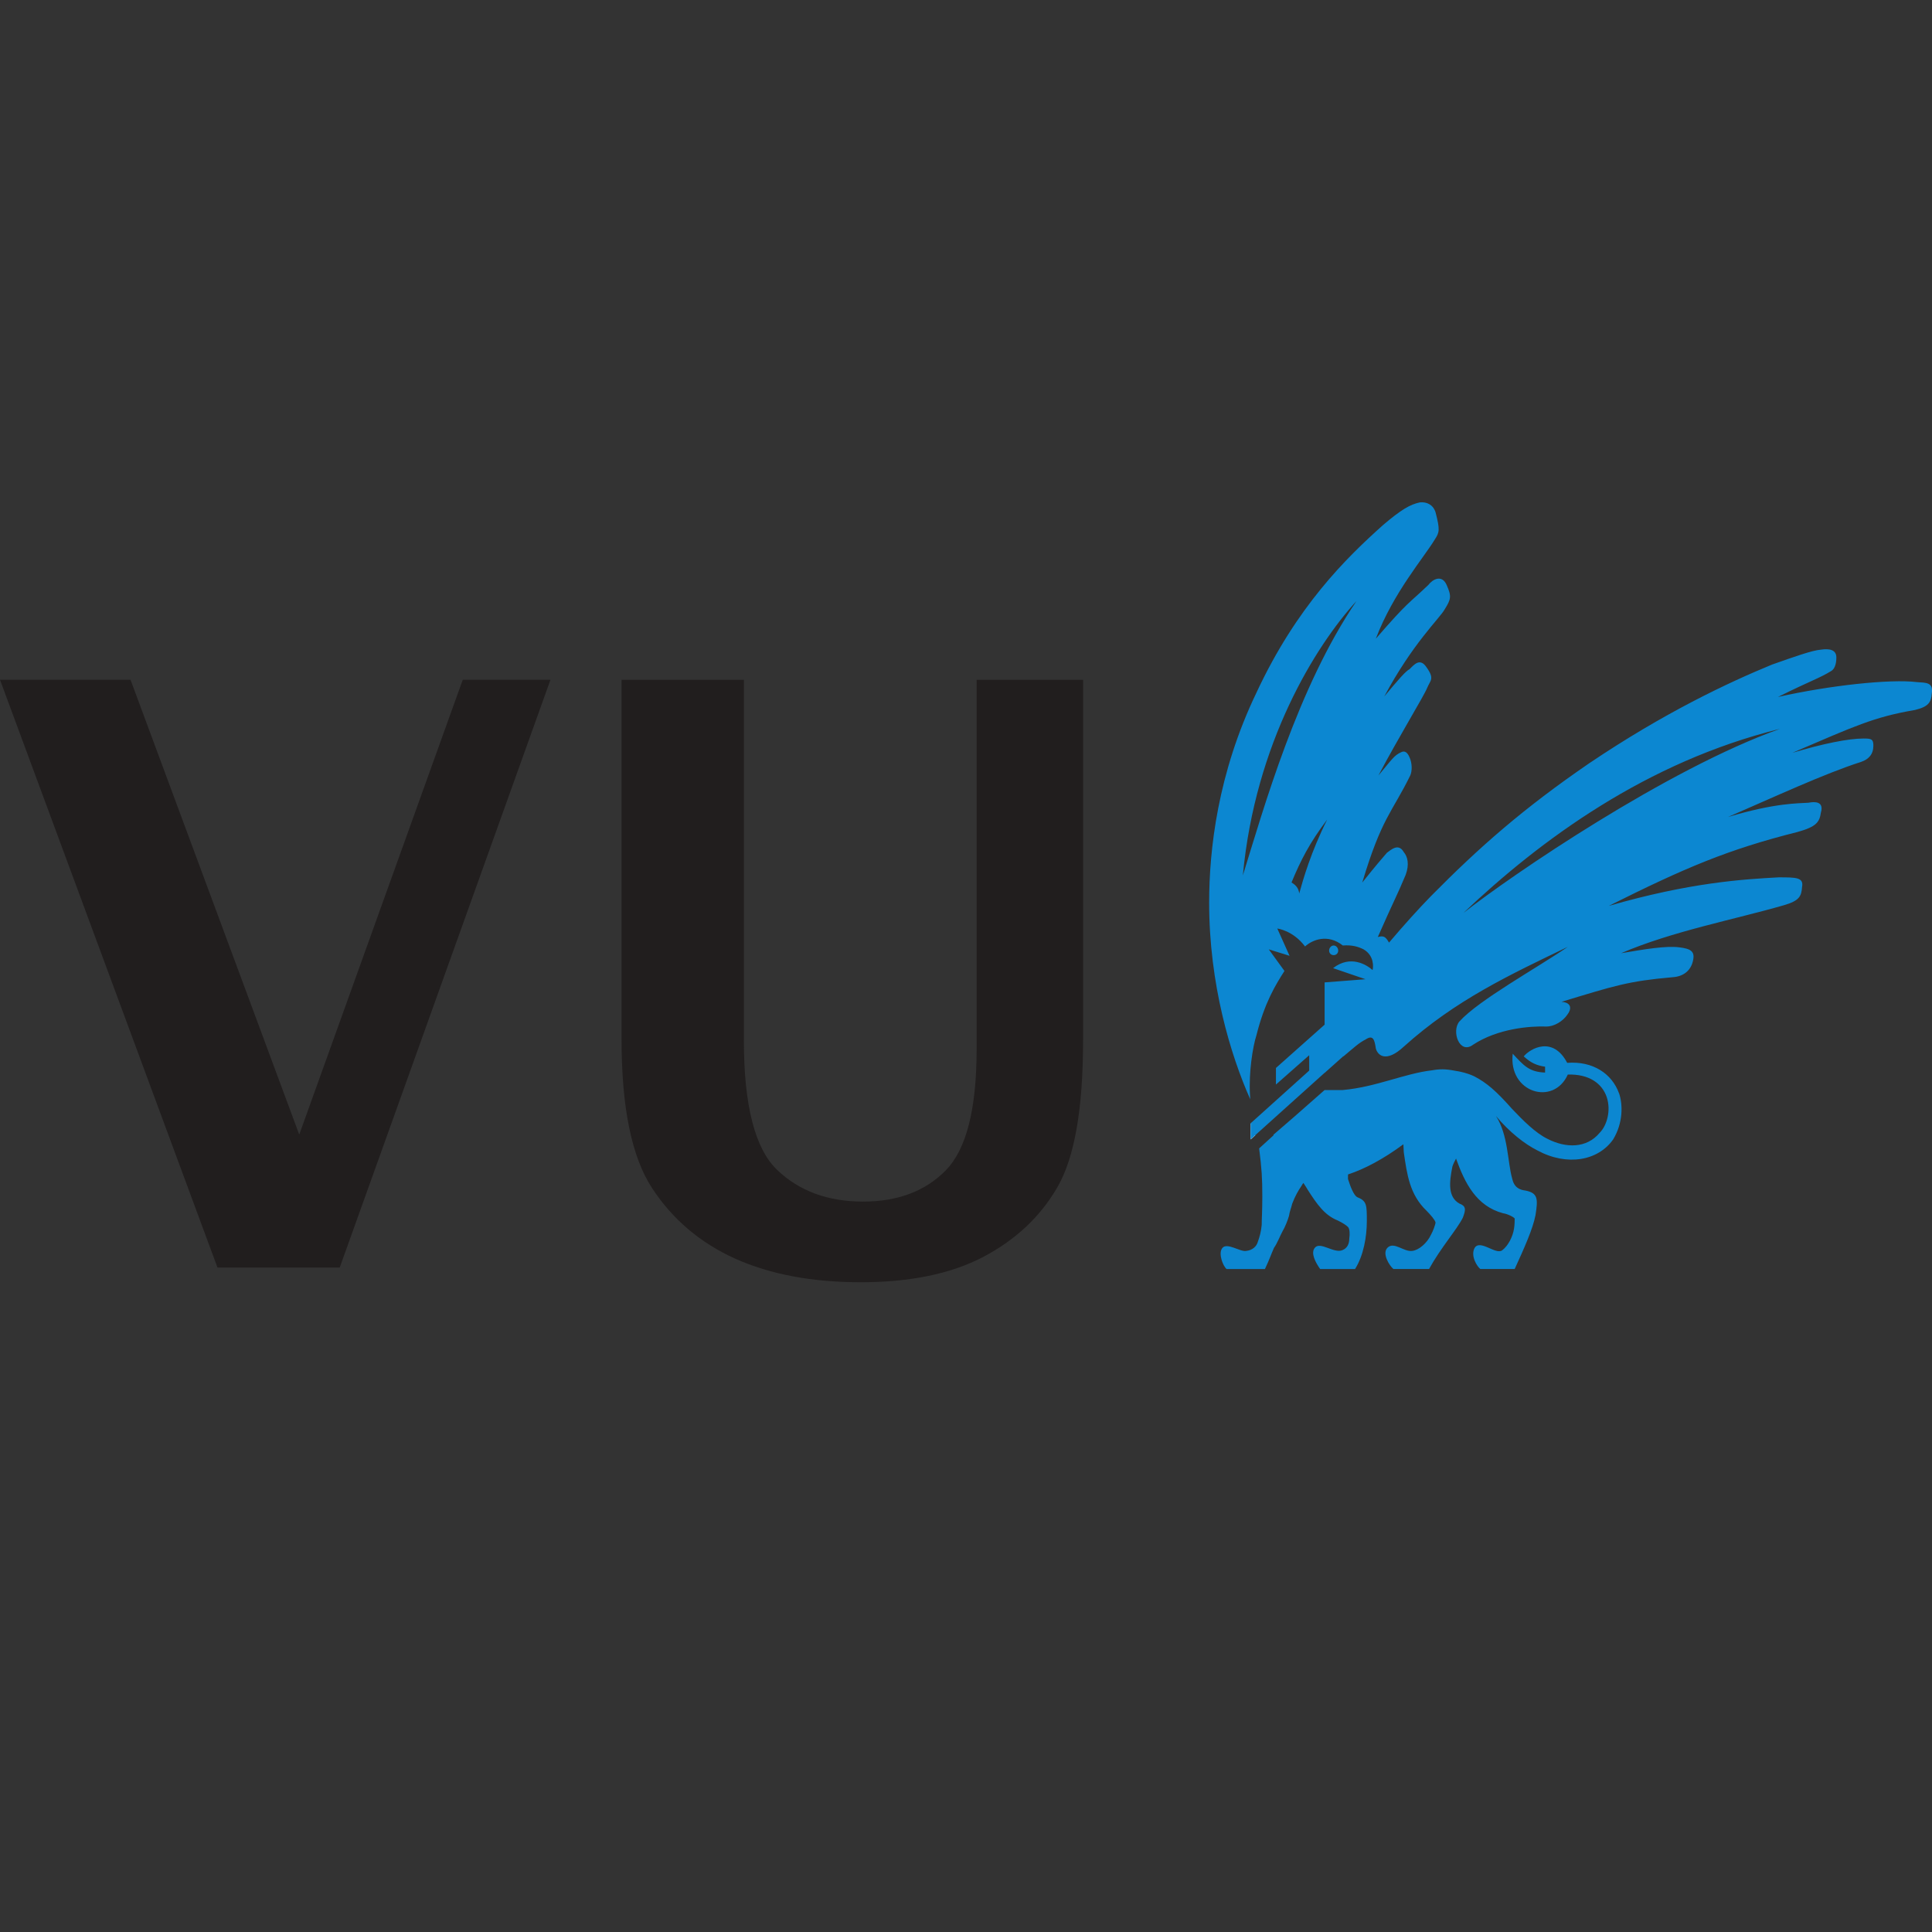 <?xml version="1.0" encoding="UTF-8" standalone="no"?>
<svg
   xmlns:dc="http://purl.org/dc/elements/1.1/"
   xmlns:cc="http://creativecommons.org/ns#"
   xmlns:rdf="http://www.w3.org/1999/02/22-rdf-syntax-ns#"
   xmlns:svg="http://www.w3.org/2000/svg"
   xmlns="http://www.w3.org/2000/svg"
   width="109.627pt"
   height="109.627pt"
   viewBox="0 0 109.627 109.627"
   version="1.2"
   id="svg162">
  <rect x="0" y="0" width="109.627" height="109.627" fill="#333333" stroke="none"/>
  <defs
     id="defs91">
    <clipPath
       id="clip1">
      <path
         d="M 0,0 H 210.473 V 62.523 H 0 Z m 0,0"
         id="path88" />
    </clipPath>
  </defs>
  <g
     id="surface42180"
     transform="translate(-13.504,-5.37)">
    <path
       style="fill:#211e1e;fill-opacity:1;fill-rule:nonzero;stroke:none"
       d="M 25.844,77.293 13.504,43.941 h 7.406 L 30.484,69.75 39.762,43.941 h 4.977 L 32.781,77.293 Z m 0,0"
       id="path99" />
    <path
       style="fill:#211e1e;fill-opacity:1;fill-rule:nonzero;stroke:none"
       d="m 48.773,43.945 h 6.941 v 20.453 c 0,3.699 0.629,6.148 1.883,7.352 1.254,1.203 2.883,1.801 4.879,1.801 1.969,0 3.535,-0.59 4.699,-1.777 1.164,-1.191 1.746,-3.48 1.746,-6.879 V 43.945 h 6.039 v 20.48 c 0,3.863 -0.484,6.629 -1.453,8.305 -0.969,1.676 -2.371,2.992 -4.203,3.957 -1.832,0.961 -4.152,1.441 -6.961,1.441 -2.766,0 -5.141,-0.449 -7.125,-1.34 -1.98,-0.895 -3.551,-2.227 -4.707,-3.992 -1.16,-1.762 -1.738,-4.578 -1.738,-8.438 z m 0,0"
       id="path101" />
    <path
       style="fill:#ffffff;fill-opacity:1;fill-rule:nonzero;stroke:none"
       d="m 84.469,69.137 v 0.887 l 0.262,-0.234 c -0.062,-0.25 -0.113,-0.496 -0.16,-0.746 z m 0,0"
       id="path103" />
    <path
       style="fill:#0c87d1;fill-opacity:1;fill-rule:nonzero;stroke:none"
       d="m 88.922,59.309 c 0,-0.145 0.109,-0.289 0.258,-0.289 0.148,0 0.258,0.145 0.258,0.289 0,0.148 -0.109,0.258 -0.258,0.258 -0.148,0 -0.258,-0.109 -0.258,-0.258"
       id="path105" />
    <path
       style="fill:#0c87d1;fill-opacity:1;fill-rule:nonzero;stroke:none"
       d="m 105.371,67.406 c -0.398,-1.102 -1.469,-1.84 -2.941,-1.727 -0.809,-1.547 -2.098,-0.816 -2.465,-0.367 0.402,0.367 0.73,0.516 1.211,0.586 v 0.332 c -0.918,-0.035 -1.211,-0.402 -1.836,-1.07 -0.258,2.211 2.316,2.988 3.125,1.184 1.215,-0.039 1.953,0.512 2.211,1.285 0.254,0.77 0,1.621 -0.406,2.023 -0.734,0.883 -1.914,0.883 -2.98,0.328 -0.66,-0.328 -1.363,-1.027 -1.988,-1.688 -0.914,-1.031 -1.438,-1.477 -2.137,-1.844 -0.387,-0.184 -0.77,-0.273 -1.145,-0.328 -0.219,-0.043 -0.438,-0.07 -0.656,-0.074 -0.215,0 -0.406,0.02 -0.586,0.055 -1.574,0.176 -3.172,0.949 -5.082,1.121 h -1.031 c -0.641,0.559 -1.203,1.055 -1.695,1.492 l -1.211,1.047 c 0.004,0.012 0.012,0.02 0.012,0.027 -0.52,0.473 -0.82,0.746 -0.82,0.746 0.145,1.141 0.18,1.691 0.18,2.723 0,0.848 -0.035,1.258 -0.035,1.625 -0.035,0.363 -0.113,0.66 -0.219,0.953 -0.074,0.258 -0.297,0.477 -0.664,0.516 -0.332,0.07 -1.109,-0.516 -1.363,-0.148 -0.219,0.297 0.039,0.996 0.254,1.176 h 2.176 c 0.258,-0.547 0.367,-0.879 0.516,-1.207 0.188,-0.262 0.336,-0.668 0.477,-0.926 0.152,-0.254 0.297,-0.625 0.371,-0.879 0.035,-0.262 0.148,-0.52 0.184,-0.699 0.152,-0.41 0.367,-0.781 0.516,-0.992 0.035,-0.07 0.078,-0.125 0.117,-0.184 0.098,0.145 0.188,0.285 0.25,0.395 0.52,0.812 0.957,1.441 1.695,1.734 0.293,0.145 0.477,0.262 0.586,0.371 0.109,0.105 0.109,0.441 0.074,0.656 0,0.301 -0.113,0.555 -0.402,0.664 -0.48,0.188 -1.25,-0.512 -1.551,-0.141 -0.254,0.293 0.039,0.844 0.301,1.207 h 1.98 c 0.484,-0.77 0.668,-1.836 0.668,-2.723 0,-0.918 0,-1.141 -0.555,-1.359 -0.184,-0.113 -0.367,-0.555 -0.516,-1.031 0,-0.055 0.004,-0.148 0.004,-0.254 0.949,-0.312 1.996,-0.867 3.141,-1.711 0.008,0.152 0.012,0.305 0.023,0.457 0.184,1.254 0.328,2.391 1.289,3.312 0.254,0.258 0.473,0.516 0.512,0.664 0,0.109 -0.148,0.512 -0.258,0.699 -0.219,0.477 -0.695,0.879 -1.062,0.918 -0.48,0.07 -1.035,-0.551 -1.406,-0.18 -0.328,0.328 0.113,1.027 0.336,1.207 h 2.023 c 0.664,-1.207 1.582,-2.242 1.914,-2.906 0.184,-0.477 0.184,-0.664 -0.188,-0.805 -0.66,-0.371 -0.586,-1.18 -0.402,-2.102 0.051,-0.152 0.125,-0.305 0.207,-0.453 0.5,1.395 1.152,2.695 2.664,3.102 0.258,0.035 0.625,0.223 0.664,0.301 0,0.07 0,0.367 -0.039,0.582 -0.07,0.445 -0.328,0.961 -0.664,1.215 -0.359,0.297 -1.281,-0.664 -1.582,-0.109 -0.219,0.445 0.148,1.031 0.336,1.176 h 1.949 c 0.551,-1.207 1.031,-2.281 1.18,-3.051 0.145,-0.922 0.145,-1.254 -0.555,-1.398 -0.367,-0.043 -0.664,-0.188 -0.773,-0.703 -0.258,-0.918 -0.219,-2.465 -0.914,-3.527 0.77,0.914 1.613,1.578 2.348,1.949 1.695,0.918 3.461,0.582 4.305,-0.629 0.555,-0.922 0.555,-1.949 0.332,-2.613"
       id="path107" />
    <path
       style="fill:#0c87d1;fill-opacity:1;fill-rule:nonzero;stroke:none"
       d="m 96.539,57.176 c 4.383,-4.156 10.383,-8.574 17.965,-10.449 -6.402,2.277 -15.203,8.281 -17.965,10.449 M 84.027,55.043 c 0.699,-7.512 4.121,-13.027 6.445,-15.566 -3.352,4.93 -5.266,11.777 -6.445,15.566 m 3.199,1.027 c -0.035,-0.293 -0.18,-0.473 -0.438,-0.625 0.516,-1.25 1.023,-2.246 2.023,-3.57 -0.922,1.844 -1.363,3.387 -1.586,4.195 M 122.27,44.074 c -1.512,-0.184 -4.938,0.184 -7.879,0.844 1.84,-0.918 2.355,-1.062 3.02,-1.473 0.18,-0.105 0.293,-0.367 0.293,-0.77 0,-0.441 -0.402,-0.516 -0.879,-0.441 -0.484,0.035 -1.512,0.402 -2.766,0.844 -2.504,1.031 -6.105,2.723 -10.379,5.602 -3.754,2.574 -6.254,4.777 -8.98,7.539 -0.711,0.727 -1.527,1.633 -2.379,2.637 -0.191,-0.332 -0.305,-0.41 -0.637,-0.316 0.957,-2.172 1.062,-2.285 1.582,-3.531 0.219,-0.594 0.109,-1.035 -0.109,-1.289 -0.297,-0.52 -0.703,-0.148 -0.957,0.039 -0.402,0.477 -0.516,0.586 -1.398,1.688 1.102,-3.68 1.691,-3.973 2.723,-6.074 0.113,-0.254 0.113,-0.691 -0.039,-1.027 -0.109,-0.258 -0.258,-0.406 -0.477,-0.293 -0.406,0.184 -0.516,0.398 -1.289,1.32 1.102,-2.098 2.613,-4.562 2.762,-4.965 0.184,-0.441 0.438,-0.516 -0.035,-1.176 -0.371,-0.555 -0.699,-0.152 -0.961,0.109 -0.219,0.105 -0.664,0.625 -1.434,1.547 1.617,-3.023 3.133,-4.418 3.422,-4.934 0.367,-0.59 0.406,-0.738 0.113,-1.398 -0.262,-0.59 -0.777,-0.332 -1.031,0 -1.145,1.102 -1.07,0.848 -2.984,3.055 0.996,-2.617 2.73,-4.602 3.348,-5.633 0.266,-0.402 0.297,-0.551 0.039,-1.547 -0.148,-0.441 -0.512,-0.59 -0.883,-0.555 -0.551,0.113 -1.066,0.41 -2.098,1.289 -2.098,1.879 -4.891,4.605 -7.176,9.5 -2.211,4.598 -2.688,8.945 -2.688,11.922 0,4.633 1.211,8.641 2.332,11.16 -0.004,-0.094 -0.012,-0.168 -0.016,-0.266 -0.07,-1.25 0.148,-2.688 0.371,-3.383 0.465,-1.844 1.074,-2.832 1.586,-3.633 l -0.891,-1.227 1.18,0.367 -0.695,-1.547 c 0,0 0.887,0.102 1.574,1.016 0.426,-0.387 1.297,-0.727 2.141,-0.055 0.551,-0.039 0.883,0.074 1.18,0.219 0.625,0.367 0.551,1.031 0.512,1.176 -0.328,-0.293 -1.25,-0.883 -2.242,-0.109 l 1.84,0.629 -2.32,0.18 v 2.398 l -2.762,2.457 v 0.941 l 1.887,-1.664 v 0.871 l -3.324,2.992 v 0.91 l 4.199,-3.777 V 66.25 l 1.059,-0.945 0.008,0.008 c 0.625,-0.52 0.883,-0.773 1.254,-0.957 0.441,-0.297 0.516,0.031 0.586,0.512 0.113,0.402 0.59,0.812 1.586,-0.109 2.945,-2.652 6.035,-4.086 9.309,-5.664 -1.77,1.211 -5.039,3.012 -6.148,4.23 -0.477,0.551 0,1.91 0.773,1.324 1.402,-0.922 3.242,-1.066 4.16,-1.031 0.441,0 0.922,-0.293 1.18,-0.664 0.258,-0.332 0.258,-0.699 -0.328,-0.738 3.016,-0.914 3.789,-1.176 6.293,-1.395 0.66,-0.039 1.066,-0.406 1.176,-0.961 0.113,-0.512 -0.148,-0.66 -0.77,-0.734 -0.738,-0.105 -2.031,0.113 -3.316,0.332 2.91,-1.25 6.441,-1.914 9.238,-2.723 0.883,-0.254 0.996,-0.516 1.031,-1.031 0.105,-0.551 -0.332,-0.551 -1.328,-0.551 -2.02,0.109 -5.039,0.293 -9.641,1.621 4.344,-2.172 6.77,-3.203 10.711,-4.195 1.066,-0.297 1.25,-0.555 1.328,-1.105 0.184,-0.629 -0.336,-0.629 -0.703,-0.555 -0.551,0.039 -1.875,0 -4.566,0.809 2.621,-1.137 5.484,-2.465 7.547,-3.125 0.445,-0.152 0.699,-0.441 0.699,-0.922 0,-0.367 -0.109,-0.406 -0.547,-0.406 -0.887,0 -2.324,0.297 -4.051,0.812 3.531,-1.508 4.598,-2.027 6.953,-2.43 0.773,-0.184 0.922,-0.441 0.957,-0.918 0.113,-0.664 -0.332,-0.629 -0.844,-0.664"
       id="path109" />
  </g>
</svg>

